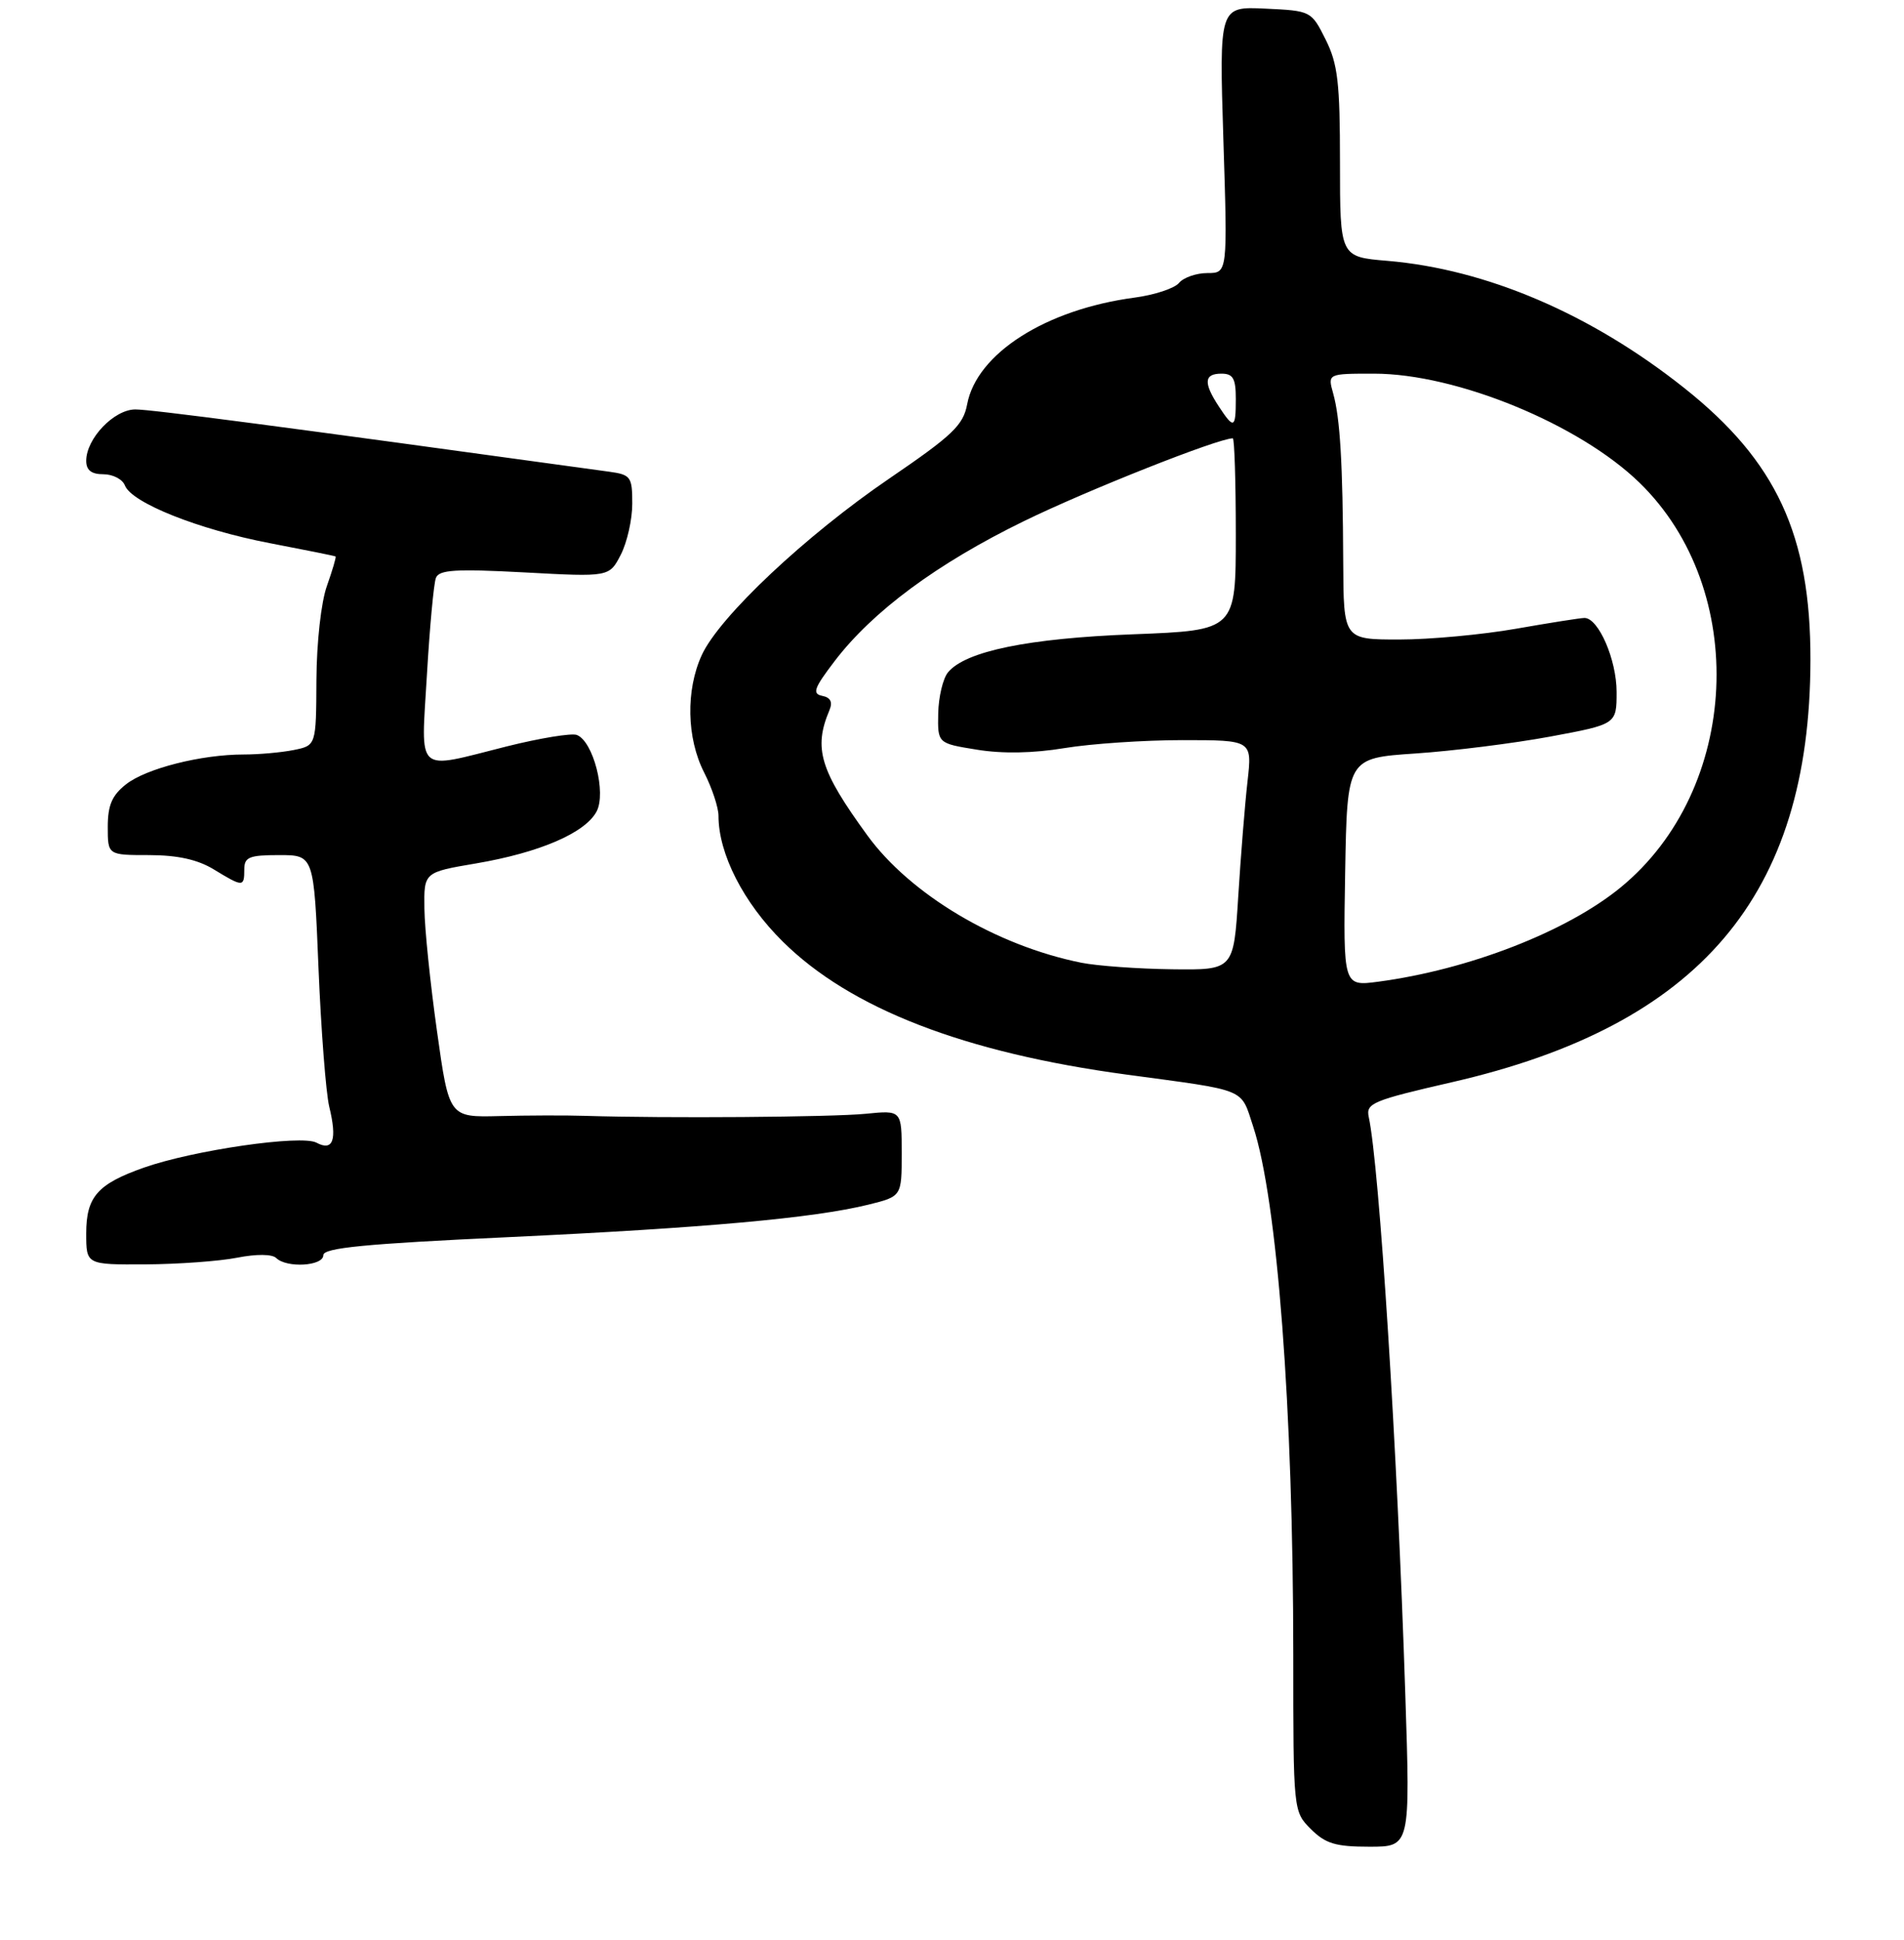 <?xml version="1.0" encoding="UTF-8" standalone="no"?>
<!DOCTYPE svg PUBLIC "-//W3C//DTD SVG 1.1//EN" "http://www.w3.org/Graphics/SVG/1.1/DTD/svg11.dtd" >
<svg xmlns="http://www.w3.org/2000/svg" xmlns:xlink="http://www.w3.org/1999/xlink" version="1.1" viewBox="0 0 265 270">
 <g >
 <path fill="currentColor"
d=" M 195.59 235.75 C 194.48 201.56 191.98 162.25 190.50 155.43 C 190.09 153.54 191.08 153.13 202.07 150.61 C 236.58 142.70 251.92 124.64 251.98 91.86 C 252.01 74.47 247.25 64.19 234.42 54.00 C 221.44 43.69 206.91 37.47 193.10 36.30 C 186.50 35.75 186.50 35.75 186.50 22.62 C 186.50 11.50 186.20 8.89 184.50 5.50 C 182.51 1.52 182.47 1.50 176.09 1.20 C 169.69 0.90 169.69 0.90 170.27 19.45 C 170.86 38.00 170.86 38.00 168.05 38.00 C 166.51 38.00 164.73 38.62 164.10 39.37 C 163.48 40.13 160.68 41.05 157.90 41.42 C 145.56 43.06 135.94 49.19 134.61 56.26 C 134.06 59.18 132.59 60.58 123.81 66.57 C 112.15 74.51 100.14 85.81 97.68 91.15 C 95.43 96.04 95.56 102.71 98.00 107.50 C 99.10 109.66 100.00 112.37 100.00 113.53 C 100.00 118.82 103.47 125.62 108.93 131.02 C 118.35 140.36 134.20 146.50 156.81 149.55 C 173.78 151.84 172.63 151.37 174.41 156.75 C 177.78 167.00 179.99 196.02 180.00 230.30 C 180.00 252.09 180.00 252.09 182.45 254.55 C 184.49 256.58 185.89 257.00 190.60 257.00 C 196.29 257.00 196.29 257.00 195.59 235.75 Z  M 33.00 175.03 C 35.70 174.50 37.88 174.52 38.45 175.08 C 39.91 176.50 45.00 176.20 45.00 174.68 C 45.00 173.66 50.75 173.10 70.75 172.17 C 98.06 170.89 113.26 169.52 120.85 167.65 C 125.50 166.50 125.50 166.50 125.50 160.50 C 125.50 154.50 125.50 154.50 120.50 155.00 C 115.80 155.47 92.56 155.64 81.50 155.29 C 78.75 155.20 73.35 155.22 69.50 155.32 C 62.50 155.50 62.50 155.50 60.82 143.50 C 59.89 136.90 59.10 129.23 59.07 126.45 C 59.00 121.39 59.00 121.39 66.25 120.16 C 75.07 118.66 81.43 115.93 83.03 112.94 C 84.42 110.34 82.57 103.15 80.28 102.28 C 79.55 102.00 75.15 102.72 70.51 103.88 C 57.65 107.11 58.60 107.97 59.42 93.91 C 59.81 87.26 60.37 81.19 60.67 80.43 C 61.10 79.29 63.39 79.15 73.00 79.66 C 84.80 80.30 84.80 80.30 86.40 77.20 C 87.28 75.49 88.00 72.30 88.00 70.09 C 88.00 66.34 87.80 66.06 84.75 65.64 C 38.88 59.32 21.01 56.97 18.82 56.98 C 15.86 57.00 12.00 61.04 12.00 64.13 C 12.00 65.44 12.72 66.00 14.39 66.00 C 15.71 66.00 17.05 66.70 17.38 67.55 C 18.31 69.97 27.62 73.68 37.50 75.58 C 42.45 76.53 46.59 77.36 46.70 77.44 C 46.82 77.51 46.27 79.36 45.50 81.54 C 44.69 83.80 44.07 89.42 44.04 94.62 C 44.00 103.75 44.00 103.75 40.87 104.38 C 39.16 104.72 36.03 105.00 33.92 105.00 C 28.01 105.00 20.35 106.94 17.54 109.15 C 15.59 110.68 15.00 112.06 15.00 115.07 C 15.00 119.00 15.00 119.00 20.75 119.00 C 24.73 119.01 27.51 119.62 29.77 121.00 C 33.82 123.47 34.00 123.47 34.00 121.00 C 34.00 119.28 34.67 119.00 38.85 119.00 C 43.69 119.00 43.69 119.00 44.33 134.75 C 44.69 143.41 45.36 152.07 45.82 154.00 C 46.95 158.64 46.37 160.27 44.04 159.02 C 41.93 157.89 26.89 160.07 20.01 162.50 C 13.57 164.77 12.00 166.56 12.00 171.65 C 12.00 176.00 12.00 176.00 20.25 175.96 C 24.79 175.93 30.52 175.52 33.00 175.03 Z  M 187.22 121.38 C 187.50 105.50 187.50 105.50 197.00 104.86 C 202.22 104.51 210.66 103.45 215.75 102.51 C 225.00 100.79 225.00 100.79 225.00 96.30 C 225.00 91.81 222.48 86.00 220.53 86.00 C 219.97 86.00 215.68 86.68 211.00 87.50 C 206.32 88.32 199.01 89.00 194.75 89.00 C 187.00 89.00 187.00 89.00 186.95 78.25 C 186.89 64.48 186.52 58.18 185.55 54.75 C 184.78 52.00 184.78 52.00 191.23 52.00 C 202.71 52.00 219.82 59.03 228.20 67.19 C 243.51 82.10 242.21 109.86 225.56 123.50 C 218.06 129.65 204.43 134.94 191.82 136.62 C 186.95 137.26 186.95 137.26 187.22 121.38 Z  M 150.50 133.98 C 138.66 131.60 126.71 124.49 120.72 116.26 C 114.12 107.19 113.20 104.15 115.44 98.84 C 115.92 97.70 115.60 97.07 114.44 96.84 C 113.01 96.55 113.29 95.77 116.16 92.01 C 121.46 85.06 130.45 78.41 142.50 72.53 C 151.30 68.23 169.54 61.00 171.58 61.00 C 171.81 61.00 172.00 67.01 172.00 74.36 C 172.00 87.72 172.00 87.72 157.75 88.27 C 143.11 88.83 134.39 90.62 131.95 93.56 C 131.24 94.41 130.63 96.99 130.58 99.28 C 130.50 103.45 130.50 103.45 135.97 104.33 C 139.50 104.91 143.82 104.83 148.16 104.11 C 151.86 103.50 159.25 103.00 164.58 103.00 C 174.28 103.00 174.28 103.00 173.63 108.75 C 173.27 111.91 172.69 119.11 172.34 124.75 C 171.70 135.00 171.70 135.00 163.10 134.89 C 158.37 134.83 152.70 134.42 150.50 133.98 Z  M 169.62 56.54 C 167.47 53.26 167.58 52.00 170.00 52.00 C 171.62 52.00 172.00 52.67 172.00 55.50 C 172.00 59.66 171.74 59.77 169.62 56.54 Z "/>
</g>
</svg>